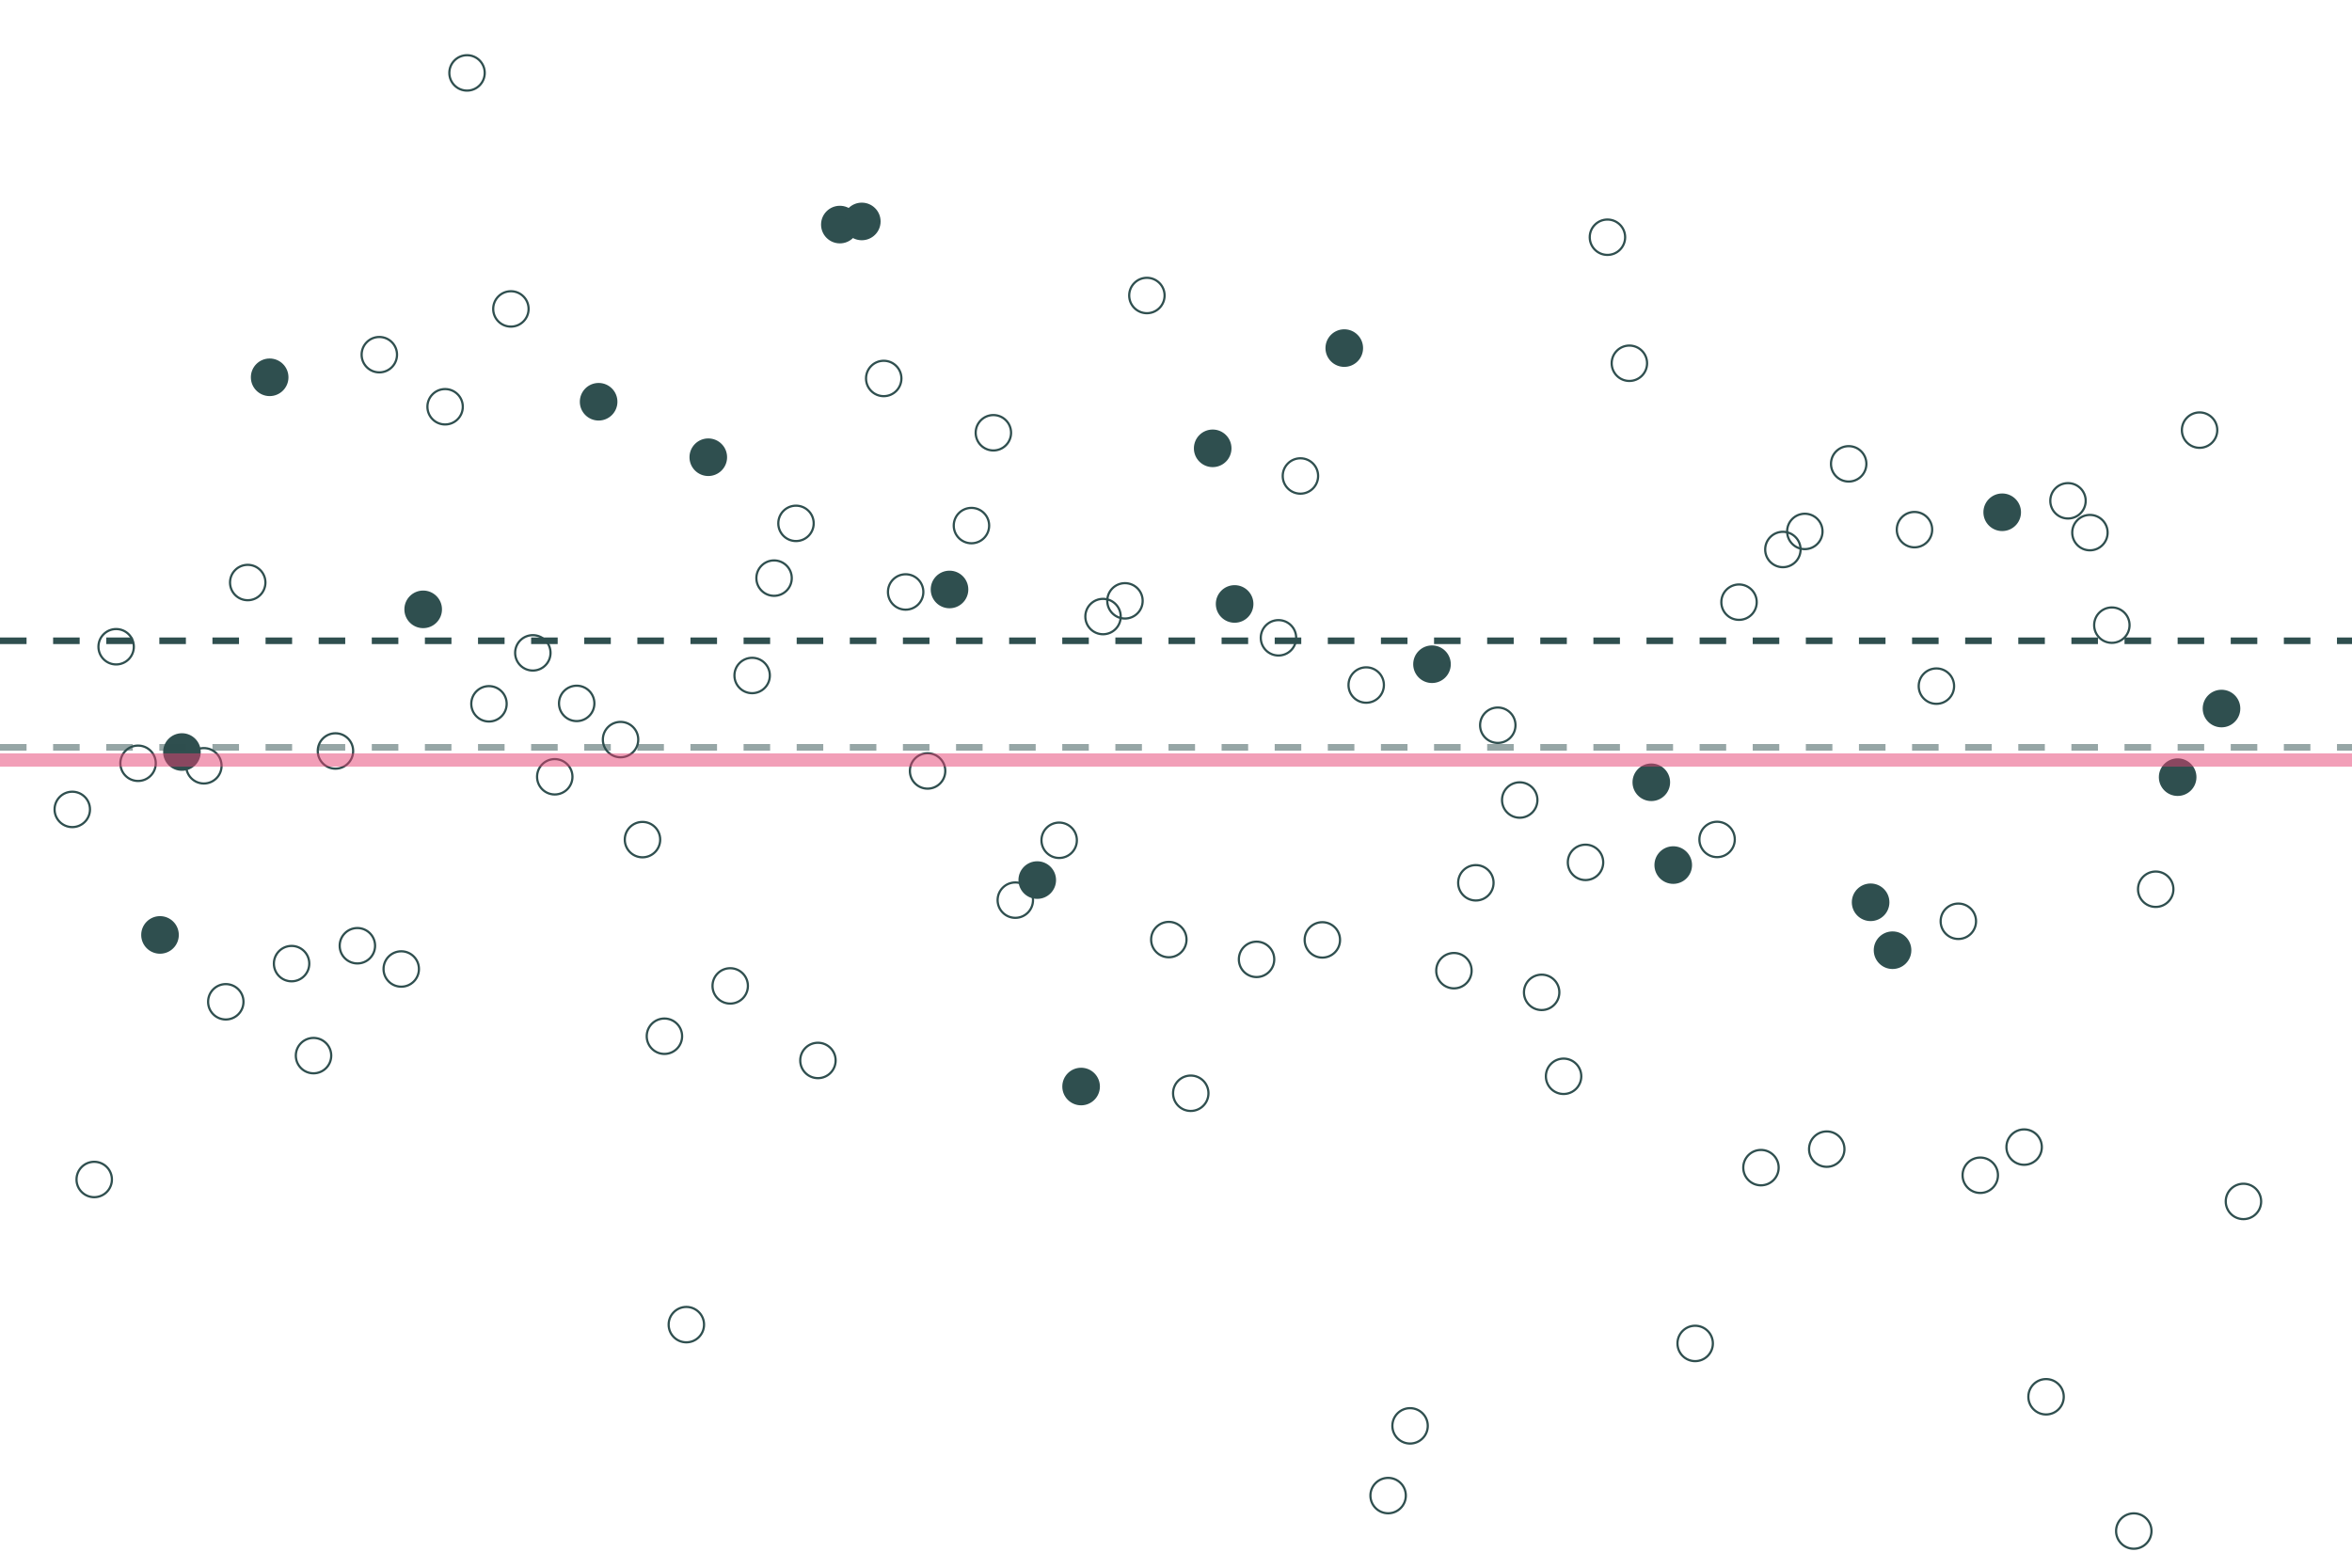 <?xml version="1.0" encoding="UTF-8"?>
<svg xmlns="http://www.w3.org/2000/svg" xmlns:xlink="http://www.w3.org/1999/xlink" width="756pt" height="504pt" viewBox="0 0 756 504" version="1.1">
<g id="surface87">
<rect x="0" y="0" width="756" height="504" style="fill:rgb(100%,100%,100%);fill-opacity:1;stroke:none;"/>
<path style="fill:none;stroke-width:0.709;stroke-linecap:round;stroke-linejoin:round;stroke:rgb(18.431%,30.98%,30.98%);stroke-opacity:1;stroke-miterlimit:10;" d="M 28.922 260.215 C 28.922 263.359 26.375 265.906 23.234 265.906 C 20.09 265.906 17.543 263.359 17.543 260.215 C 17.543 257.074 20.09 254.527 23.234 254.527 C 26.375 254.527 28.922 257.074 28.922 260.215 "/>
<path style="fill:none;stroke-width:0.709;stroke-linecap:round;stroke-linejoin:round;stroke:rgb(18.431%,30.98%,30.98%);stroke-opacity:1;stroke-miterlimit:10;" d="M 35.973 379.199 C 35.973 382.34 33.426 384.887 30.281 384.887 C 27.141 384.887 24.594 382.34 24.594 379.199 C 24.594 376.055 27.141 373.508 30.281 373.508 C 33.426 373.508 35.973 376.055 35.973 379.199 "/>
<path style="fill:none;stroke-width:0.709;stroke-linecap:round;stroke-linejoin:round;stroke:rgb(18.431%,30.98%,30.98%);stroke-opacity:1;stroke-miterlimit:10;" d="M 43.02 207.922 C 43.02 211.066 40.473 213.613 37.332 213.613 C 34.191 213.613 31.645 211.066 31.645 207.922 C 31.645 204.781 34.191 202.234 37.332 202.234 C 40.473 202.234 43.02 204.781 43.02 207.922 "/>
<path style="fill:none;stroke-width:0.709;stroke-linecap:round;stroke-linejoin:round;stroke:rgb(18.431%,30.98%,30.98%);stroke-opacity:1;stroke-miterlimit:10;" d="M 50.07 245.387 C 50.07 248.527 47.523 251.074 44.383 251.074 C 41.238 251.074 38.691 248.527 38.691 245.387 C 38.691 242.246 41.238 239.699 44.383 239.699 C 47.523 239.699 50.07 242.246 50.07 245.387 "/>
<path style="fill-rule:nonzero;fill:rgb(18.431%,30.98%,30.98%);fill-opacity:1;stroke-width:0.709;stroke-linecap:round;stroke-linejoin:round;stroke:rgb(18.431%,30.98%,30.98%);stroke-opacity:1;stroke-miterlimit:10;" d="M 57.121 300.574 C 57.121 303.715 54.574 306.262 51.43 306.262 C 48.289 306.262 45.742 303.715 45.742 300.574 C 45.742 297.43 48.289 294.883 51.43 294.883 C 54.574 294.883 57.121 297.43 57.121 300.574 "/>
<path style="fill-rule:nonzero;fill:rgb(18.431%,30.98%,30.98%);fill-opacity:1;stroke-width:0.709;stroke-linecap:round;stroke-linejoin:round;stroke:rgb(18.431%,30.98%,30.98%);stroke-opacity:1;stroke-miterlimit:10;" d="M 64.168 241.77 C 64.168 244.914 61.621 247.461 58.48 247.461 C 55.336 247.461 52.789 244.914 52.789 241.77 C 52.789 238.629 55.336 236.082 58.48 236.082 C 61.621 236.082 64.168 238.629 64.168 241.77 "/>
<path style="fill:none;stroke-width:0.709;stroke-linecap:round;stroke-linejoin:round;stroke:rgb(18.431%,30.98%,30.98%);stroke-opacity:1;stroke-miterlimit:10;" d="M 71.219 246.195 C 71.219 249.34 68.672 251.887 65.527 251.887 C 62.387 251.887 59.84 249.34 59.84 246.195 C 59.84 243.055 62.387 240.508 65.527 240.508 C 68.672 240.508 71.219 243.055 71.219 246.195 "/>
<path style="fill:none;stroke-width:0.709;stroke-linecap:round;stroke-linejoin:round;stroke:rgb(18.431%,30.98%,30.98%);stroke-opacity:1;stroke-miterlimit:10;" d="M 78.266 322.07 C 78.266 325.211 75.719 327.758 72.578 327.758 C 69.438 327.758 66.891 325.211 66.891 322.07 C 66.891 318.93 69.438 316.383 72.578 316.383 C 75.719 316.383 78.266 318.93 78.266 322.07 "/>
<path style="fill:none;stroke-width:0.709;stroke-linecap:round;stroke-linejoin:round;stroke:rgb(18.431%,30.98%,30.98%);stroke-opacity:1;stroke-miterlimit:10;" d="M 85.316 187.277 C 85.316 190.422 82.77 192.969 79.629 192.969 C 76.484 192.969 73.938 190.422 73.938 187.277 C 73.938 184.137 76.484 181.59 79.629 181.59 C 82.77 181.59 85.316 184.137 85.316 187.277 "/>
<path style="fill-rule:nonzero;fill:rgb(18.431%,30.98%,30.98%);fill-opacity:1;stroke-width:0.709;stroke-linecap:round;stroke-linejoin:round;stroke:rgb(18.431%,30.98%,30.98%);stroke-opacity:1;stroke-miterlimit:10;" d="M 92.367 121.297 C 92.367 124.441 89.82 126.988 86.676 126.988 C 83.535 126.988 80.988 124.441 80.988 121.297 C 80.988 118.156 83.535 115.609 86.676 115.609 C 89.82 115.609 92.367 118.156 92.367 121.297 "/>
<path style="fill:none;stroke-width:0.709;stroke-linecap:round;stroke-linejoin:round;stroke:rgb(18.431%,30.98%,30.98%);stroke-opacity:1;stroke-miterlimit:10;" d="M 99.414 309.797 C 99.414 312.938 96.867 315.484 93.727 315.484 C 90.582 315.484 88.035 312.938 88.035 309.797 C 88.035 306.652 90.582 304.105 93.727 304.105 C 96.867 304.105 99.414 306.652 99.414 309.797 "/>
<path style="fill:none;stroke-width:0.709;stroke-linecap:round;stroke-linejoin:round;stroke:rgb(18.431%,30.98%,30.98%);stroke-opacity:1;stroke-miterlimit:10;" d="M 106.465 339.375 C 106.465 342.516 103.918 345.062 100.773 345.062 C 97.633 345.062 95.086 342.516 95.086 339.375 C 95.086 336.234 97.633 333.684 100.773 333.684 C 103.918 333.684 106.465 336.234 106.465 339.375 "/>
<path style="fill:none;stroke-width:0.709;stroke-linecap:round;stroke-linejoin:round;stroke:rgb(18.431%,30.98%,30.98%);stroke-opacity:1;stroke-miterlimit:10;" d="M 113.512 241.434 C 113.512 244.578 110.965 247.125 107.824 247.125 C 104.684 247.125 102.137 244.578 102.137 241.434 C 102.137 238.293 104.684 235.746 107.824 235.746 C 110.965 235.746 113.512 238.293 113.512 241.434 "/>
<path style="fill:none;stroke-width:0.709;stroke-linecap:round;stroke-linejoin:round;stroke:rgb(18.431%,30.98%,30.98%);stroke-opacity:1;stroke-miterlimit:10;" d="M 120.562 304.051 C 120.562 307.191 118.016 309.738 114.875 309.738 C 111.73 309.738 109.184 307.191 109.184 304.051 C 109.184 300.906 111.73 298.359 114.875 298.359 C 118.016 298.359 120.562 300.906 120.562 304.051 "/>
<path style="fill:none;stroke-width:0.709;stroke-linecap:round;stroke-linejoin:round;stroke:rgb(18.431%,30.98%,30.98%);stroke-opacity:1;stroke-miterlimit:10;" d="M 127.613 114.027 C 127.613 117.168 125.066 119.715 121.922 119.715 C 118.781 119.715 116.234 117.168 116.234 114.027 C 116.234 110.883 118.781 108.336 121.922 108.336 C 125.066 108.336 127.613 110.883 127.613 114.027 "/>
<path style="fill:none;stroke-width:0.709;stroke-linecap:round;stroke-linejoin:round;stroke:rgb(18.431%,30.98%,30.98%);stroke-opacity:1;stroke-miterlimit:10;" d="M 134.66 311.527 C 134.66 314.668 132.113 317.215 128.973 317.215 C 125.828 317.215 123.281 314.668 123.281 311.527 C 123.281 308.387 125.828 305.836 128.973 305.836 C 132.113 305.836 134.66 308.387 134.66 311.527 "/>
<path style="fill-rule:nonzero;fill:rgb(18.431%,30.98%,30.98%);fill-opacity:1;stroke-width:0.709;stroke-linecap:round;stroke-linejoin:round;stroke:rgb(18.431%,30.98%,30.98%);stroke-opacity:1;stroke-miterlimit:10;" d="M 141.711 195.902 C 141.711 199.043 139.164 201.59 136.02 201.59 C 132.879 201.59 130.332 199.043 130.332 195.902 C 130.332 192.762 132.879 190.211 136.02 190.211 C 139.164 190.211 141.711 192.762 141.711 195.902 "/>
<path style="fill:none;stroke-width:0.709;stroke-linecap:round;stroke-linejoin:round;stroke:rgb(18.431%,30.98%,30.98%);stroke-opacity:1;stroke-miterlimit:10;" d="M 148.758 130.77 C 148.758 133.914 146.211 136.461 143.07 136.461 C 139.93 136.461 137.383 133.914 137.383 130.77 C 137.383 127.629 139.93 125.082 143.07 125.082 C 146.211 125.082 148.758 127.629 148.758 130.77 "/>
<path style="fill:none;stroke-width:0.709;stroke-linecap:round;stroke-linejoin:round;stroke:rgb(18.431%,30.98%,30.98%);stroke-opacity:1;stroke-miterlimit:10;" d="M 155.809 23.438 C 155.809 26.582 153.262 29.129 150.121 29.129 C 146.977 29.129 144.43 26.582 144.43 23.438 C 144.43 20.297 146.977 17.75 150.121 17.75 C 153.262 17.75 155.809 20.297 155.809 23.438 "/>
<path style="fill:none;stroke-width:0.709;stroke-linecap:round;stroke-linejoin:round;stroke:rgb(18.431%,30.98%,30.98%);stroke-opacity:1;stroke-miterlimit:10;" d="M 162.859 226.273 C 162.859 229.414 160.312 231.961 157.168 231.961 C 154.027 231.961 151.48 229.414 151.48 226.273 C 151.48 223.129 154.027 220.582 157.168 220.582 C 160.312 220.582 162.859 223.129 162.859 226.273 "/>
<path style="fill:none;stroke-width:0.709;stroke-linecap:round;stroke-linejoin:round;stroke:rgb(18.431%,30.98%,30.98%);stroke-opacity:1;stroke-miterlimit:10;" d="M 169.906 99.316 C 169.906 102.457 167.359 105.004 164.219 105.004 C 161.074 105.004 158.527 102.457 158.527 99.316 C 158.527 96.176 161.074 93.629 164.219 93.629 C 167.359 93.629 169.906 96.176 169.906 99.316 "/>
<path style="fill:none;stroke-width:0.709;stroke-linecap:round;stroke-linejoin:round;stroke:rgb(18.431%,30.98%,30.98%);stroke-opacity:1;stroke-miterlimit:10;" d="M 176.957 209.887 C 176.957 213.031 174.41 215.578 171.266 215.578 C 168.125 215.578 165.578 213.031 165.578 209.887 C 165.578 206.746 168.125 204.199 171.266 204.199 C 174.41 204.199 176.957 206.746 176.957 209.887 "/>
<path style="fill:none;stroke-width:0.709;stroke-linecap:round;stroke-linejoin:round;stroke:rgb(18.431%,30.98%,30.98%);stroke-opacity:1;stroke-miterlimit:10;" d="M 184.004 249.73 C 184.004 252.871 181.457 255.418 178.316 255.418 C 175.176 255.418 172.629 252.871 172.629 249.73 C 172.629 246.59 175.176 244.043 178.316 244.043 C 181.457 244.043 184.004 246.59 184.004 249.73 "/>
<path style="fill:none;stroke-width:0.709;stroke-linecap:round;stroke-linejoin:round;stroke:rgb(18.431%,30.98%,30.98%);stroke-opacity:1;stroke-miterlimit:10;" d="M 191.055 226.141 C 191.055 229.281 188.508 231.828 185.367 231.828 C 182.223 231.828 179.676 229.281 179.676 226.141 C 179.676 222.996 182.223 220.449 185.367 220.449 C 188.508 220.449 191.055 222.996 191.055 226.141 "/>
<path style="fill-rule:nonzero;fill:rgb(18.431%,30.98%,30.98%);fill-opacity:1;stroke-width:0.709;stroke-linecap:round;stroke-linejoin:round;stroke:rgb(18.431%,30.98%,30.98%);stroke-opacity:1;stroke-miterlimit:10;" d="M 198.105 129.16 C 198.105 132.301 195.559 134.848 192.414 134.848 C 189.273 134.848 186.727 132.301 186.727 129.16 C 186.727 126.02 189.273 123.473 192.414 123.473 C 195.559 123.473 198.105 126.02 198.105 129.16 "/>
<path style="fill:none;stroke-width:0.709;stroke-linecap:round;stroke-linejoin:round;stroke:rgb(18.431%,30.98%,30.98%);stroke-opacity:1;stroke-miterlimit:10;" d="M 205.152 237.773 C 205.152 240.914 202.605 243.461 199.465 243.461 C 196.32 243.461 193.773 240.914 193.773 237.773 C 193.773 234.629 196.32 232.082 199.465 232.082 C 202.605 232.082 205.152 234.629 205.152 237.773 "/>
<path style="fill:none;stroke-width:0.709;stroke-linecap:round;stroke-linejoin:round;stroke:rgb(18.431%,30.98%,30.98%);stroke-opacity:1;stroke-miterlimit:10;" d="M 212.203 269.93 C 212.203 273.07 209.656 275.617 206.512 275.617 C 203.371 275.617 200.824 273.07 200.824 269.93 C 200.824 266.785 203.371 264.238 206.512 264.238 C 209.656 264.238 212.203 266.785 212.203 269.93 "/>
<path style="fill:none;stroke-width:0.709;stroke-linecap:round;stroke-linejoin:round;stroke:rgb(18.431%,30.98%,30.98%);stroke-opacity:1;stroke-miterlimit:10;" d="M 219.25 333.137 C 219.25 336.281 216.703 338.828 213.562 338.828 C 210.422 338.828 207.875 336.281 207.875 333.137 C 207.875 329.996 210.422 327.449 213.562 327.449 C 216.703 327.449 219.25 329.996 219.25 333.137 "/>
<path style="fill:none;stroke-width:0.709;stroke-linecap:round;stroke-linejoin:round;stroke:rgb(18.431%,30.98%,30.98%);stroke-opacity:1;stroke-miterlimit:10;" d="M 226.301 425.859 C 226.301 429 223.754 431.547 220.613 431.547 C 217.469 431.547 214.922 429 214.922 425.859 C 214.922 422.719 217.469 420.168 220.613 420.168 C 223.754 420.168 226.301 422.719 226.301 425.859 "/>
<path style="fill-rule:nonzero;fill:rgb(18.431%,30.98%,30.98%);fill-opacity:1;stroke-width:0.709;stroke-linecap:round;stroke-linejoin:round;stroke:rgb(18.431%,30.98%,30.98%);stroke-opacity:1;stroke-miterlimit:10;" d="M 233.352 146.996 C 233.352 150.137 230.805 152.684 227.66 152.684 C 224.52 152.684 221.973 150.137 221.973 146.996 C 221.973 143.852 224.52 141.305 227.66 141.305 C 230.805 141.305 233.352 143.852 233.352 146.996 "/>
<path style="fill:none;stroke-width:0.709;stroke-linecap:round;stroke-linejoin:round;stroke:rgb(18.431%,30.98%,30.98%);stroke-opacity:1;stroke-miterlimit:10;" d="M 240.398 316.961 C 240.398 320.102 237.852 322.648 234.711 322.648 C 231.566 322.648 229.02 320.102 229.02 316.961 C 229.02 313.82 231.566 311.273 234.711 311.273 C 237.852 311.273 240.398 313.82 240.398 316.961 "/>
<path style="fill:none;stroke-width:0.709;stroke-linecap:round;stroke-linejoin:round;stroke:rgb(18.431%,30.98%,30.98%);stroke-opacity:1;stroke-miterlimit:10;" d="M 247.449 217.164 C 247.449 220.305 244.902 222.852 241.758 222.852 C 238.617 222.852 236.07 220.305 236.07 217.164 C 236.07 214.023 238.617 211.477 241.758 211.477 C 244.902 211.477 247.449 214.023 247.449 217.164 "/>
<path style="fill:none;stroke-width:0.709;stroke-linecap:round;stroke-linejoin:round;stroke:rgb(18.431%,30.98%,30.98%);stroke-opacity:1;stroke-miterlimit:10;" d="M 254.496 185.863 C 254.496 189.004 251.949 191.551 248.809 191.551 C 245.668 191.551 243.121 189.004 243.121 185.863 C 243.121 182.723 245.668 180.172 248.809 180.172 C 251.949 180.172 254.496 182.723 254.496 185.863 "/>
<path style="fill:none;stroke-width:0.709;stroke-linecap:round;stroke-linejoin:round;stroke:rgb(18.431%,30.98%,30.98%);stroke-opacity:1;stroke-miterlimit:10;" d="M 261.547 168.258 C 261.547 171.398 259 173.945 255.859 173.945 C 252.715 173.945 250.168 171.398 250.168 168.258 C 250.168 165.117 252.715 162.57 255.859 162.57 C 259 162.57 261.547 165.117 261.547 168.258 "/>
<path style="fill:none;stroke-width:0.709;stroke-linecap:round;stroke-linejoin:round;stroke:rgb(18.431%,30.98%,30.98%);stroke-opacity:1;stroke-miterlimit:10;" d="M 268.598 340.926 C 268.598 344.07 266.051 346.617 262.906 346.617 C 259.766 346.617 257.219 344.07 257.219 340.926 C 257.219 337.785 259.766 335.238 262.906 335.238 C 266.051 335.238 268.598 337.785 268.598 340.926 "/>
<path style="fill-rule:nonzero;fill:rgb(18.431%,30.98%,30.98%);fill-opacity:1;stroke-width:0.709;stroke-linecap:round;stroke-linejoin:round;stroke:rgb(18.431%,30.98%,30.98%);stroke-opacity:1;stroke-miterlimit:10;" d="M 275.645 72.203 C 275.645 75.344 273.098 77.891 269.957 77.891 C 266.812 77.891 264.266 75.344 264.266 72.203 C 264.266 69.059 266.812 66.512 269.957 66.512 C 273.098 66.512 275.645 69.059 275.645 72.203 "/>
<path style="fill-rule:nonzero;fill:rgb(18.431%,30.98%,30.98%);fill-opacity:1;stroke-width:0.709;stroke-linecap:round;stroke-linejoin:round;stroke:rgb(18.431%,30.98%,30.98%);stroke-opacity:1;stroke-miterlimit:10;" d="M 282.695 71.191 C 282.695 74.336 280.148 76.883 277.004 76.883 C 273.863 76.883 271.316 74.336 271.316 71.191 C 271.316 68.051 273.863 65.504 277.004 65.504 C 280.148 65.504 282.695 68.051 282.695 71.191 "/>
<path style="fill:none;stroke-width:0.709;stroke-linecap:round;stroke-linejoin:round;stroke:rgb(18.431%,30.98%,30.98%);stroke-opacity:1;stroke-miterlimit:10;" d="M 289.742 121.672 C 289.742 124.816 287.195 127.363 284.055 127.363 C 280.914 127.363 278.367 124.816 278.367 121.672 C 278.367 118.531 280.914 115.984 284.055 115.984 C 287.195 115.984 289.742 118.531 289.742 121.672 "/>
<path style="fill:none;stroke-width:0.709;stroke-linecap:round;stroke-linejoin:round;stroke:rgb(18.431%,30.98%,30.98%);stroke-opacity:1;stroke-miterlimit:10;" d="M 296.793 190.312 C 296.793 193.457 294.246 196.004 291.105 196.004 C 287.961 196.004 285.414 193.457 285.414 190.312 C 285.414 187.172 287.961 184.625 291.105 184.625 C 294.246 184.625 296.793 187.172 296.793 190.312 "/>
<path style="fill:none;stroke-width:0.709;stroke-linecap:round;stroke-linejoin:round;stroke:rgb(18.431%,30.98%,30.98%);stroke-opacity:1;stroke-miterlimit:10;" d="M 303.844 247.855 C 303.844 250.996 301.297 253.543 298.152 253.543 C 295.012 253.543 292.465 250.996 292.465 247.855 C 292.465 244.715 295.012 242.168 298.152 242.168 C 301.297 242.168 303.844 244.715 303.844 247.855 "/>
<path style="fill-rule:nonzero;fill:rgb(18.431%,30.98%,30.98%);fill-opacity:1;stroke-width:0.709;stroke-linecap:round;stroke-linejoin:round;stroke:rgb(18.431%,30.98%,30.98%);stroke-opacity:1;stroke-miterlimit:10;" d="M 310.891 189.508 C 310.891 192.652 308.344 195.199 305.203 195.199 C 302.059 195.199 299.512 192.652 299.512 189.508 C 299.512 186.367 302.059 183.82 305.203 183.82 C 308.344 183.82 310.891 186.367 310.891 189.508 "/>
<path style="fill:none;stroke-width:0.709;stroke-linecap:round;stroke-linejoin:round;stroke:rgb(18.431%,30.98%,30.98%);stroke-opacity:1;stroke-miterlimit:10;" d="M 317.941 168.973 C 317.941 172.113 315.395 174.66 312.25 174.66 C 309.109 174.66 306.562 172.113 306.562 168.973 C 306.562 165.828 309.109 163.281 312.25 163.281 C 315.395 163.281 317.941 165.828 317.941 168.973 "/>
<path style="fill:none;stroke-width:0.709;stroke-linecap:round;stroke-linejoin:round;stroke:rgb(18.431%,30.98%,30.98%);stroke-opacity:1;stroke-miterlimit:10;" d="M 324.988 139.133 C 324.988 142.273 322.441 144.82 319.301 144.82 C 316.16 144.82 313.613 142.273 313.613 139.133 C 313.613 135.988 316.16 133.441 319.301 133.441 C 322.441 133.441 324.988 135.988 324.988 139.133 "/>
<path style="fill:none;stroke-width:0.709;stroke-linecap:round;stroke-linejoin:round;stroke:rgb(18.431%,30.98%,30.98%);stroke-opacity:1;stroke-miterlimit:10;" d="M 332.039 289.391 C 332.039 292.531 329.492 295.078 326.352 295.078 C 323.207 295.078 320.66 292.531 320.66 289.391 C 320.66 286.25 323.207 283.703 326.352 283.703 C 329.492 283.703 332.039 286.25 332.039 289.391 "/>
<path style="fill-rule:nonzero;fill:rgb(18.431%,30.98%,30.98%);fill-opacity:1;stroke-width:0.709;stroke-linecap:round;stroke-linejoin:round;stroke:rgb(18.431%,30.98%,30.98%);stroke-opacity:1;stroke-miterlimit:10;" d="M 339.09 282.938 C 339.09 286.078 336.543 288.625 333.398 288.625 C 330.258 288.625 327.711 286.078 327.711 282.938 C 327.711 279.793 330.258 277.246 333.398 277.246 C 336.543 277.246 339.09 279.793 339.09 282.938 "/>
<path style="fill:none;stroke-width:0.709;stroke-linecap:round;stroke-linejoin:round;stroke:rgb(18.431%,30.98%,30.98%);stroke-opacity:1;stroke-miterlimit:10;" d="M 346.137 270.145 C 346.137 273.285 343.59 275.832 340.449 275.832 C 337.305 275.832 334.758 273.285 334.758 270.145 C 334.758 267 337.305 264.453 340.449 264.453 C 343.59 264.453 346.137 267 346.137 270.145 "/>
<path style="fill-rule:nonzero;fill:rgb(18.431%,30.98%,30.98%);fill-opacity:1;stroke-width:0.709;stroke-linecap:round;stroke-linejoin:round;stroke:rgb(18.431%,30.98%,30.98%);stroke-opacity:1;stroke-miterlimit:10;" d="M 353.188 349.312 C 353.188 352.453 350.641 355 347.496 355 C 344.355 355 341.809 352.453 341.809 349.312 C 341.809 346.172 344.355 343.625 347.496 343.625 C 350.641 343.625 353.188 346.172 353.188 349.312 "/>
<path style="fill:none;stroke-width:0.709;stroke-linecap:round;stroke-linejoin:round;stroke:rgb(18.431%,30.98%,30.98%);stroke-opacity:1;stroke-miterlimit:10;" d="M 360.234 198.215 C 360.234 201.359 357.688 203.906 354.547 203.906 C 351.406 203.906 348.859 201.359 348.859 198.215 C 348.859 195.074 351.406 192.527 354.547 192.527 C 357.688 192.527 360.234 195.074 360.234 198.215 "/>
<path style="fill:none;stroke-width:0.709;stroke-linecap:round;stroke-linejoin:round;stroke:rgb(18.431%,30.98%,30.98%);stroke-opacity:1;stroke-miterlimit:10;" d="M 367.285 193.168 C 367.285 196.309 364.738 198.855 361.598 198.855 C 358.453 198.855 355.906 196.309 355.906 193.168 C 355.906 190.023 358.453 187.477 361.598 187.477 C 364.738 187.477 367.285 190.023 367.285 193.168 "/>
<path style="fill:none;stroke-width:0.709;stroke-linecap:round;stroke-linejoin:round;stroke:rgb(18.431%,30.98%,30.98%);stroke-opacity:1;stroke-miterlimit:10;" d="M 374.336 95 C 374.336 98.145 371.789 100.691 368.645 100.691 C 365.504 100.691 362.957 98.145 362.957 95 C 362.957 91.859 365.504 89.312 368.645 89.312 C 371.789 89.312 374.336 91.859 374.336 95 "/>
<path style="fill:none;stroke-width:0.709;stroke-linecap:round;stroke-linejoin:round;stroke:rgb(18.431%,30.98%,30.98%);stroke-opacity:1;stroke-miterlimit:10;" d="M 381.383 302.066 C 381.383 305.207 378.836 307.758 375.695 307.758 C 372.551 307.758 370.004 305.207 370.004 302.066 C 370.004 298.926 372.551 296.379 375.695 296.379 C 378.836 296.379 381.383 298.926 381.383 302.066 "/>
<path style="fill:none;stroke-width:0.709;stroke-linecap:round;stroke-linejoin:round;stroke:rgb(18.431%,30.98%,30.98%);stroke-opacity:1;stroke-miterlimit:10;" d="M 388.434 351.477 C 388.434 354.617 385.887 357.164 382.742 357.164 C 379.602 357.164 377.055 354.617 377.055 351.477 C 377.055 348.332 379.602 345.785 382.742 345.785 C 385.887 345.785 388.434 348.332 388.434 351.477 "/>
<path style="fill-rule:nonzero;fill:rgb(18.431%,30.98%,30.98%);fill-opacity:1;stroke-width:0.709;stroke-linecap:round;stroke-linejoin:round;stroke:rgb(18.431%,30.98%,30.98%);stroke-opacity:1;stroke-miterlimit:10;" d="M 395.48 144.137 C 395.48 147.277 392.934 149.824 389.793 149.824 C 386.652 149.824 384.105 147.277 384.105 144.137 C 384.105 140.996 386.652 138.445 389.793 138.445 C 392.934 138.445 395.48 140.996 395.48 144.137 "/>
<path style="fill-rule:nonzero;fill:rgb(18.431%,30.98%,30.98%);fill-opacity:1;stroke-width:0.709;stroke-linecap:round;stroke-linejoin:round;stroke:rgb(18.431%,30.98%,30.98%);stroke-opacity:1;stroke-miterlimit:10;" d="M 402.531 194.164 C 402.531 197.309 399.984 199.855 396.844 199.855 C 393.699 199.855 391.152 197.309 391.152 194.164 C 391.152 191.023 393.699 188.477 396.844 188.477 C 399.984 188.477 402.531 191.023 402.531 194.164 "/>
<path style="fill:none;stroke-width:0.709;stroke-linecap:round;stroke-linejoin:round;stroke:rgb(18.431%,30.98%,30.98%);stroke-opacity:1;stroke-miterlimit:10;" d="M 409.582 308.43 C 409.582 311.57 407.035 314.117 403.891 314.117 C 400.75 314.117 398.203 311.57 398.203 308.43 C 398.203 305.285 400.75 302.738 403.891 302.738 C 407.035 302.738 409.582 305.285 409.582 308.43 "/>
<path style="fill:none;stroke-width:0.709;stroke-linecap:round;stroke-linejoin:round;stroke:rgb(18.431%,30.98%,30.98%);stroke-opacity:1;stroke-miterlimit:10;" d="M 416.629 205.051 C 416.629 208.195 414.082 210.742 410.941 210.742 C 407.797 210.742 405.25 208.195 405.25 205.051 C 405.25 201.91 407.797 199.363 410.941 199.363 C 414.082 199.363 416.629 201.91 416.629 205.051 "/>
<path style="fill:none;stroke-width:0.709;stroke-linecap:round;stroke-linejoin:round;stroke:rgb(18.431%,30.98%,30.98%);stroke-opacity:1;stroke-miterlimit:10;" d="M 423.68 153.023 C 423.68 156.164 421.133 158.711 417.988 158.711 C 414.848 158.711 412.301 156.164 412.301 153.023 C 412.301 149.883 414.848 147.336 417.988 147.336 C 421.133 147.336 423.68 149.883 423.68 153.023 "/>
<path style="fill:none;stroke-width:0.709;stroke-linecap:round;stroke-linejoin:round;stroke:rgb(18.431%,30.98%,30.98%);stroke-opacity:1;stroke-miterlimit:10;" d="M 430.727 302.172 C 430.727 305.312 428.18 307.859 425.039 307.859 C 421.898 307.859 419.352 305.312 419.352 302.172 C 419.352 299.027 421.898 296.48 425.039 296.48 C 428.18 296.48 430.727 299.027 430.727 302.172 "/>
<path style="fill-rule:nonzero;fill:rgb(18.431%,30.98%,30.98%);fill-opacity:1;stroke-width:0.709;stroke-linecap:round;stroke-linejoin:round;stroke:rgb(18.431%,30.98%,30.98%);stroke-opacity:1;stroke-miterlimit:10;" d="M 437.777 111.91 C 437.777 115.051 435.23 117.598 432.09 117.598 C 428.945 117.598 426.398 115.051 426.398 111.91 C 426.398 108.77 428.945 106.219 432.09 106.219 C 435.23 106.219 437.777 108.77 437.777 111.91 "/>
<path style="fill:none;stroke-width:0.709;stroke-linecap:round;stroke-linejoin:round;stroke:rgb(18.431%,30.98%,30.98%);stroke-opacity:1;stroke-miterlimit:10;" d="M 444.828 220.23 C 444.828 223.375 442.281 225.922 439.137 225.922 C 435.996 225.922 433.449 223.375 433.449 220.23 C 433.449 217.09 435.996 214.543 439.137 214.543 C 442.281 214.543 444.828 217.09 444.828 220.23 "/>
<path style="fill:none;stroke-width:0.709;stroke-linecap:round;stroke-linejoin:round;stroke:rgb(18.431%,30.98%,30.98%);stroke-opacity:1;stroke-miterlimit:10;" d="M 451.875 480.816 C 451.875 483.961 449.328 486.508 446.188 486.508 C 443.043 486.508 440.496 483.961 440.496 480.816 C 440.496 477.676 443.043 475.129 446.188 475.129 C 449.328 475.129 451.875 477.676 451.875 480.816 "/>
<path style="fill:none;stroke-width:0.709;stroke-linecap:round;stroke-linejoin:round;stroke:rgb(18.431%,30.98%,30.98%);stroke-opacity:1;stroke-miterlimit:10;" d="M 458.926 458.402 C 458.926 461.543 456.379 464.09 453.234 464.09 C 450.094 464.09 447.547 461.543 447.547 458.402 C 447.547 455.258 450.094 452.711 453.234 452.711 C 456.379 452.711 458.926 455.258 458.926 458.402 "/>
<path style="fill-rule:nonzero;fill:rgb(18.431%,30.98%,30.98%);fill-opacity:1;stroke-width:0.709;stroke-linecap:round;stroke-linejoin:round;stroke:rgb(18.431%,30.98%,30.98%);stroke-opacity:1;stroke-miterlimit:10;" d="M 465.973 213.547 C 465.973 216.688 463.426 219.234 460.285 219.234 C 457.145 219.234 454.598 216.688 454.598 213.547 C 454.598 210.402 457.145 207.855 460.285 207.855 C 463.426 207.855 465.973 210.402 465.973 213.547 "/>
<path style="fill:none;stroke-width:0.709;stroke-linecap:round;stroke-linejoin:round;stroke:rgb(18.431%,30.98%,30.98%);stroke-opacity:1;stroke-miterlimit:10;" d="M 473.023 312.066 C 473.023 315.207 470.477 317.754 467.336 317.754 C 464.191 317.754 461.645 315.207 461.645 312.066 C 461.645 308.926 464.191 306.379 467.336 306.379 C 470.477 306.379 473.023 308.926 473.023 312.066 "/>
<path style="fill:none;stroke-width:0.709;stroke-linecap:round;stroke-linejoin:round;stroke:rgb(18.431%,30.98%,30.98%);stroke-opacity:1;stroke-miterlimit:10;" d="M 480.074 283.812 C 480.074 286.957 477.527 289.504 474.383 289.504 C 471.242 289.504 468.695 286.957 468.695 283.812 C 468.695 280.672 471.242 278.125 474.383 278.125 C 477.527 278.125 480.074 280.672 480.074 283.812 "/>
<path style="fill:none;stroke-width:0.709;stroke-linecap:round;stroke-linejoin:round;stroke:rgb(18.431%,30.98%,30.98%);stroke-opacity:1;stroke-miterlimit:10;" d="M 487.121 233.152 C 487.121 236.297 484.574 238.844 481.434 238.844 C 478.289 238.844 475.742 236.297 475.742 233.152 C 475.742 230.012 478.289 227.465 481.434 227.465 C 484.574 227.465 487.121 230.012 487.121 233.152 "/>
<path style="fill:none;stroke-width:0.709;stroke-linecap:round;stroke-linejoin:round;stroke:rgb(18.431%,30.98%,30.98%);stroke-opacity:1;stroke-miterlimit:10;" d="M 494.172 257.199 C 494.172 260.34 491.625 262.891 488.48 262.891 C 485.34 262.891 482.793 260.34 482.793 257.199 C 482.793 254.059 485.34 251.512 488.48 251.512 C 491.625 251.512 494.172 254.059 494.172 257.199 "/>
<path style="fill:none;stroke-width:0.709;stroke-linecap:round;stroke-linejoin:round;stroke:rgb(18.431%,30.98%,30.98%);stroke-opacity:1;stroke-miterlimit:10;" d="M 501.219 319.035 C 501.219 322.176 498.672 324.723 495.531 324.723 C 492.391 324.723 489.844 322.176 489.844 319.035 C 489.844 315.891 492.391 313.344 495.531 313.344 C 498.672 313.344 501.219 315.891 501.219 319.035 "/>
<path style="fill:none;stroke-width:0.709;stroke-linecap:round;stroke-linejoin:round;stroke:rgb(18.431%,30.98%,30.98%);stroke-opacity:1;stroke-miterlimit:10;" d="M 508.27 346.023 C 508.27 349.164 505.723 351.711 502.582 351.711 C 499.438 351.711 496.891 349.164 496.891 346.023 C 496.891 342.879 499.438 340.332 502.582 340.332 C 505.723 340.332 508.27 342.879 508.27 346.023 "/>
<path style="fill:none;stroke-width:0.709;stroke-linecap:round;stroke-linejoin:round;stroke:rgb(18.431%,30.98%,30.98%);stroke-opacity:1;stroke-miterlimit:10;" d="M 515.32 277.246 C 515.32 280.387 512.773 282.934 509.629 282.934 C 506.488 282.934 503.941 280.387 503.941 277.246 C 503.941 274.102 506.488 271.555 509.629 271.555 C 512.773 271.555 515.32 274.102 515.32 277.246 "/>
<path style="fill:none;stroke-width:0.709;stroke-linecap:round;stroke-linejoin:round;stroke:rgb(18.431%,30.98%,30.98%);stroke-opacity:1;stroke-miterlimit:10;" d="M 522.367 76.266 C 522.367 79.406 519.82 81.953 516.68 81.953 C 513.535 81.953 510.988 79.406 510.988 76.266 C 510.988 73.125 513.535 70.578 516.68 70.578 C 519.82 70.578 522.367 73.125 522.367 76.266 "/>
<path style="fill:none;stroke-width:0.709;stroke-linecap:round;stroke-linejoin:round;stroke:rgb(18.431%,30.98%,30.98%);stroke-opacity:1;stroke-miterlimit:10;" d="M 529.418 116.785 C 529.418 119.926 526.871 122.473 523.727 122.473 C 520.586 122.473 518.039 119.926 518.039 116.785 C 518.039 113.641 520.586 111.094 523.727 111.094 C 526.871 111.094 529.418 113.641 529.418 116.785 "/>
<path style="fill-rule:nonzero;fill:rgb(18.431%,30.98%,30.98%);fill-opacity:1;stroke-width:0.709;stroke-linecap:round;stroke-linejoin:round;stroke:rgb(18.431%,30.98%,30.98%);stroke-opacity:1;stroke-miterlimit:10;" d="M 536.465 251.496 C 536.465 254.637 533.918 257.184 530.777 257.184 C 527.637 257.184 525.09 254.637 525.09 251.496 C 525.09 248.355 527.637 245.805 530.777 245.805 C 533.918 245.805 536.465 248.355 536.465 251.496 "/>
<path style="fill-rule:nonzero;fill:rgb(18.431%,30.98%,30.98%);fill-opacity:1;stroke-width:0.709;stroke-linecap:round;stroke-linejoin:round;stroke:rgb(18.431%,30.98%,30.98%);stroke-opacity:1;stroke-miterlimit:10;" d="M 543.516 278.109 C 543.516 281.254 540.969 283.801 537.828 283.801 C 534.684 283.801 532.137 281.254 532.137 278.109 C 532.137 274.969 534.684 272.422 537.828 272.422 C 540.969 272.422 543.516 274.969 543.516 278.109 "/>
<path style="fill:none;stroke-width:0.709;stroke-linecap:round;stroke-linejoin:round;stroke:rgb(18.431%,30.98%,30.98%);stroke-opacity:1;stroke-miterlimit:10;" d="M 550.566 431.906 C 550.566 435.047 548.02 437.594 544.875 437.594 C 541.734 437.594 539.188 435.047 539.188 431.906 C 539.188 428.762 541.734 426.215 544.875 426.215 C 548.02 426.215 550.566 428.762 550.566 431.906 "/>
<path style="fill:none;stroke-width:0.709;stroke-linecap:round;stroke-linejoin:round;stroke:rgb(18.431%,30.98%,30.98%);stroke-opacity:1;stroke-miterlimit:10;" d="M 557.613 269.871 C 557.613 273.012 555.066 275.559 551.926 275.559 C 548.781 275.559 546.234 273.012 546.234 269.871 C 546.234 266.73 548.781 264.184 551.926 264.184 C 555.066 264.184 557.613 266.73 557.613 269.871 "/>
<path style="fill:none;stroke-width:0.709;stroke-linecap:round;stroke-linejoin:round;stroke:rgb(18.431%,30.98%,30.98%);stroke-opacity:1;stroke-miterlimit:10;" d="M 564.664 193.59 C 564.664 196.734 562.117 199.281 558.973 199.281 C 555.832 199.281 553.285 196.734 553.285 193.59 C 553.285 190.449 555.832 187.902 558.973 187.902 C 562.117 187.902 564.664 190.449 564.664 193.59 "/>
<path style="fill:none;stroke-width:0.709;stroke-linecap:round;stroke-linejoin:round;stroke:rgb(18.431%,30.98%,30.98%);stroke-opacity:1;stroke-miterlimit:10;" d="M 571.711 375.383 C 571.711 378.527 569.164 381.074 566.023 381.074 C 562.883 381.074 560.336 378.527 560.336 375.383 C 560.336 372.242 562.883 369.695 566.023 369.695 C 569.164 369.695 571.711 372.242 571.711 375.383 "/>
<path style="fill:none;stroke-width:0.709;stroke-linecap:round;stroke-linejoin:round;stroke:rgb(18.431%,30.98%,30.98%);stroke-opacity:1;stroke-miterlimit:10;" d="M 578.762 176.656 C 578.762 179.797 576.215 182.348 573.074 182.348 C 569.93 182.348 567.383 179.797 567.383 176.656 C 567.383 173.516 569.93 170.969 573.074 170.969 C 576.215 170.969 578.762 173.516 578.762 176.656 "/>
<path style="fill:none;stroke-width:0.709;stroke-linecap:round;stroke-linejoin:round;stroke:rgb(18.431%,30.98%,30.98%);stroke-opacity:1;stroke-miterlimit:10;" d="M 585.812 170.852 C 585.812 173.992 583.266 176.543 580.121 176.543 C 576.98 176.543 574.434 173.992 574.434 170.852 C 574.434 167.711 576.98 165.164 580.121 165.164 C 583.266 165.164 585.812 167.711 585.812 170.852 "/>
<path style="fill:none;stroke-width:0.709;stroke-linecap:round;stroke-linejoin:round;stroke:rgb(18.431%,30.98%,30.98%);stroke-opacity:1;stroke-miterlimit:10;" d="M 592.859 369.438 C 592.859 372.578 590.312 375.125 587.172 375.125 C 584.027 375.125 581.48 372.578 581.48 369.438 C 581.48 366.297 584.027 363.746 587.172 363.746 C 590.312 363.746 592.859 366.297 592.859 369.438 "/>
<path style="fill:none;stroke-width:0.709;stroke-linecap:round;stroke-linejoin:round;stroke:rgb(18.431%,30.98%,30.98%);stroke-opacity:1;stroke-miterlimit:10;" d="M 599.91 149.121 C 599.91 152.266 597.363 154.812 594.219 154.812 C 591.078 154.812 588.531 152.266 588.531 149.121 C 588.531 145.98 591.078 143.434 594.219 143.434 C 597.363 143.434 599.91 145.98 599.91 149.121 "/>
<path style="fill-rule:nonzero;fill:rgb(18.431%,30.98%,30.98%);fill-opacity:1;stroke-width:0.709;stroke-linecap:round;stroke-linejoin:round;stroke:rgb(18.431%,30.98%,30.98%);stroke-opacity:1;stroke-miterlimit:10;" d="M 606.957 290.082 C 606.957 293.223 604.41 295.77 601.27 295.77 C 598.129 295.77 595.582 293.223 595.582 290.082 C 595.582 286.938 598.129 284.391 601.27 284.391 C 604.41 284.391 606.957 286.938 606.957 290.082 "/>
<path style="fill-rule:nonzero;fill:rgb(18.431%,30.98%,30.98%);fill-opacity:1;stroke-width:0.709;stroke-linecap:round;stroke-linejoin:round;stroke:rgb(18.431%,30.98%,30.98%);stroke-opacity:1;stroke-miterlimit:10;" d="M 614.008 305.488 C 614.008 308.629 611.461 311.176 608.32 311.176 C 605.176 311.176 602.629 308.629 602.629 305.488 C 602.629 302.344 605.176 299.797 608.32 299.797 C 611.461 299.797 614.008 302.344 614.008 305.488 "/>
<path style="fill:none;stroke-width:0.709;stroke-linecap:round;stroke-linejoin:round;stroke:rgb(18.431%,30.98%,30.98%);stroke-opacity:1;stroke-miterlimit:10;" d="M 621.059 170.277 C 621.059 173.418 618.512 175.965 615.367 175.965 C 612.227 175.965 609.68 173.418 609.68 170.277 C 609.68 167.133 612.227 164.586 615.367 164.586 C 618.512 164.586 621.059 167.133 621.059 170.277 "/>
<path style="fill:none;stroke-width:0.709;stroke-linecap:round;stroke-linejoin:round;stroke:rgb(18.431%,30.98%,30.98%);stroke-opacity:1;stroke-miterlimit:10;" d="M 628.105 220.586 C 628.105 223.727 625.559 226.277 622.418 226.277 C 619.273 226.277 616.727 223.727 616.727 220.586 C 616.727 217.445 619.273 214.898 622.418 214.898 C 625.559 214.898 628.105 217.445 628.105 220.586 "/>
<path style="fill:none;stroke-width:0.709;stroke-linecap:round;stroke-linejoin:round;stroke:rgb(18.431%,30.98%,30.98%);stroke-opacity:1;stroke-miterlimit:10;" d="M 635.156 296.18 C 635.156 299.324 632.609 301.871 629.465 301.871 C 626.324 301.871 623.777 299.324 623.777 296.18 C 623.777 293.039 626.324 290.492 629.465 290.492 C 632.609 290.492 635.156 293.039 635.156 296.18 "/>
<path style="fill:none;stroke-width:0.709;stroke-linecap:round;stroke-linejoin:round;stroke:rgb(18.431%,30.98%,30.98%);stroke-opacity:1;stroke-miterlimit:10;" d="M 642.203 377.836 C 642.203 380.977 639.656 383.523 636.516 383.523 C 633.375 383.523 630.828 380.977 630.828 377.836 C 630.828 374.691 633.375 372.145 636.516 372.145 C 639.656 372.145 642.203 374.691 642.203 377.836 "/>
<path style="fill-rule:nonzero;fill:rgb(18.431%,30.98%,30.98%);fill-opacity:1;stroke-width:0.709;stroke-linecap:round;stroke-linejoin:round;stroke:rgb(18.431%,30.98%,30.98%);stroke-opacity:1;stroke-miterlimit:10;" d="M 649.254 164.691 C 649.254 167.832 646.707 170.379 643.566 170.379 C 640.422 170.379 637.875 167.832 637.875 164.691 C 637.875 161.547 640.422 159 643.566 159 C 646.707 159 649.254 161.547 649.254 164.691 "/>
<path style="fill:none;stroke-width:0.709;stroke-linecap:round;stroke-linejoin:round;stroke:rgb(18.431%,30.98%,30.98%);stroke-opacity:1;stroke-miterlimit:10;" d="M 656.305 368.785 C 656.305 371.926 653.758 374.473 650.613 374.473 C 647.473 374.473 644.926 371.926 644.926 368.785 C 644.926 365.641 647.473 363.094 650.613 363.094 C 653.758 363.094 656.305 365.641 656.305 368.785 "/>
<path style="fill:none;stroke-width:0.709;stroke-linecap:round;stroke-linejoin:round;stroke:rgb(18.431%,30.98%,30.98%);stroke-opacity:1;stroke-miterlimit:10;" d="M 663.352 449.055 C 663.352 452.195 660.805 454.742 657.664 454.742 C 654.52 454.742 651.973 452.195 651.973 449.055 C 651.973 445.91 654.52 443.363 657.664 443.363 C 660.805 443.363 663.352 445.91 663.352 449.055 "/>
<path style="fill:none;stroke-width:0.709;stroke-linecap:round;stroke-linejoin:round;stroke:rgb(18.431%,30.98%,30.98%);stroke-opacity:1;stroke-miterlimit:10;" d="M 670.402 161.008 C 670.402 164.148 667.855 166.695 664.711 166.695 C 661.57 166.695 659.023 164.148 659.023 161.008 C 659.023 157.867 661.57 155.32 664.711 155.32 C 667.855 155.32 670.402 157.867 670.402 161.008 "/>
<path style="fill:none;stroke-width:0.709;stroke-linecap:round;stroke-linejoin:round;stroke:rgb(18.431%,30.98%,30.98%);stroke-opacity:1;stroke-miterlimit:10;" d="M 677.449 171.23 C 677.449 174.375 674.902 176.922 671.762 176.922 C 668.621 176.922 666.074 174.375 666.074 171.23 C 666.074 168.09 668.621 165.543 671.762 165.543 C 674.902 165.543 677.449 168.09 677.449 171.23 "/>
<path style="fill:none;stroke-width:0.709;stroke-linecap:round;stroke-linejoin:round;stroke:rgb(18.431%,30.98%,30.98%);stroke-opacity:1;stroke-miterlimit:10;" d="M 684.5 200.98 C 684.5 204.121 681.953 206.668 678.812 206.668 C 675.668 206.668 673.121 204.121 673.121 200.98 C 673.121 197.836 675.668 195.289 678.812 195.289 C 681.953 195.289 684.5 197.836 684.5 200.98 "/>
<path style="fill:none;stroke-width:0.709;stroke-linecap:round;stroke-linejoin:round;stroke:rgb(18.431%,30.98%,30.98%);stroke-opacity:1;stroke-miterlimit:10;" d="M 691.551 492.223 C 691.551 495.363 689.004 497.91 685.859 497.91 C 682.719 497.91 680.172 495.363 680.172 492.223 C 680.172 489.078 682.719 486.531 685.859 486.531 C 689.004 486.531 691.551 489.078 691.551 492.223 "/>
<path style="fill:none;stroke-width:0.709;stroke-linecap:round;stroke-linejoin:round;stroke:rgb(18.431%,30.98%,30.98%);stroke-opacity:1;stroke-miterlimit:10;" d="M 698.598 285.883 C 698.598 289.023 696.051 291.57 692.91 291.57 C 689.766 291.57 687.219 289.023 687.219 285.883 C 687.219 282.738 689.766 280.191 692.91 280.191 C 696.051 280.191 698.598 282.738 698.598 285.883 "/>
<path style="fill-rule:nonzero;fill:rgb(18.431%,30.98%,30.98%);fill-opacity:1;stroke-width:0.709;stroke-linecap:round;stroke-linejoin:round;stroke:rgb(18.431%,30.98%,30.98%);stroke-opacity:1;stroke-miterlimit:10;" d="M 705.648 249.848 C 705.648 252.992 703.102 255.539 699.957 255.539 C 696.816 255.539 694.27 252.992 694.27 249.848 C 694.27 246.707 696.816 244.16 699.957 244.16 C 703.102 244.16 705.648 246.707 705.648 249.848 "/>
<path style="fill:none;stroke-width:0.709;stroke-linecap:round;stroke-linejoin:round;stroke:rgb(18.431%,30.98%,30.98%);stroke-opacity:1;stroke-miterlimit:10;" d="M 712.695 138.281 C 712.695 141.422 710.148 143.969 707.008 143.969 C 703.867 143.969 701.32 141.422 701.32 138.281 C 701.32 135.137 703.867 132.59 707.008 132.59 C 710.148 132.59 712.695 135.137 712.695 138.281 "/>
<path style="fill-rule:nonzero;fill:rgb(18.431%,30.98%,30.98%);fill-opacity:1;stroke-width:0.709;stroke-linecap:round;stroke-linejoin:round;stroke:rgb(18.431%,30.98%,30.98%);stroke-opacity:1;stroke-miterlimit:10;" d="M 719.746 227.793 C 719.746 230.934 717.199 233.48 714.059 233.48 C 710.914 233.48 708.367 230.934 708.367 227.793 C 708.367 224.648 710.914 222.102 714.059 222.102 C 717.199 222.102 719.746 224.648 719.746 227.793 "/>
<path style="fill:none;stroke-width:0.709;stroke-linecap:round;stroke-linejoin:round;stroke:rgb(18.431%,30.98%,30.98%);stroke-opacity:1;stroke-miterlimit:10;" d="M 726.797 386.254 C 726.797 389.395 724.25 391.941 721.105 391.941 C 717.965 391.941 715.418 389.395 715.418 386.254 C 715.418 383.109 717.965 380.562 721.105 380.562 C 724.25 380.562 726.797 383.109 726.797 386.254 "/>
<path style="fill:none;stroke-width:4.268;stroke-linecap:butt;stroke-linejoin:round;stroke:rgb(90.196%,25.49%,45.098%);stroke-opacity:0.502;stroke-miterlimit:10;" d="M 0 244.344 L 756 244.344 "/>
<path style="fill:none;stroke-width:2.134;stroke-linecap:butt;stroke-linejoin:round;stroke:rgb(18.431%,30.98%,30.98%);stroke-opacity:0.502;stroke-dasharray:8.536,8.536;stroke-miterlimit:10;" d="M 0 240.273 L 756 240.273 "/>
<path style="fill:none;stroke-width:2.134;stroke-linecap:butt;stroke-linejoin:round;stroke:rgb(18.431%,30.98%,30.98%);stroke-opacity:1;stroke-dasharray:8.536,8.536;stroke-miterlimit:10;" d="M 0 206.004 L 756 206.004 "/>
</g>
</svg>
